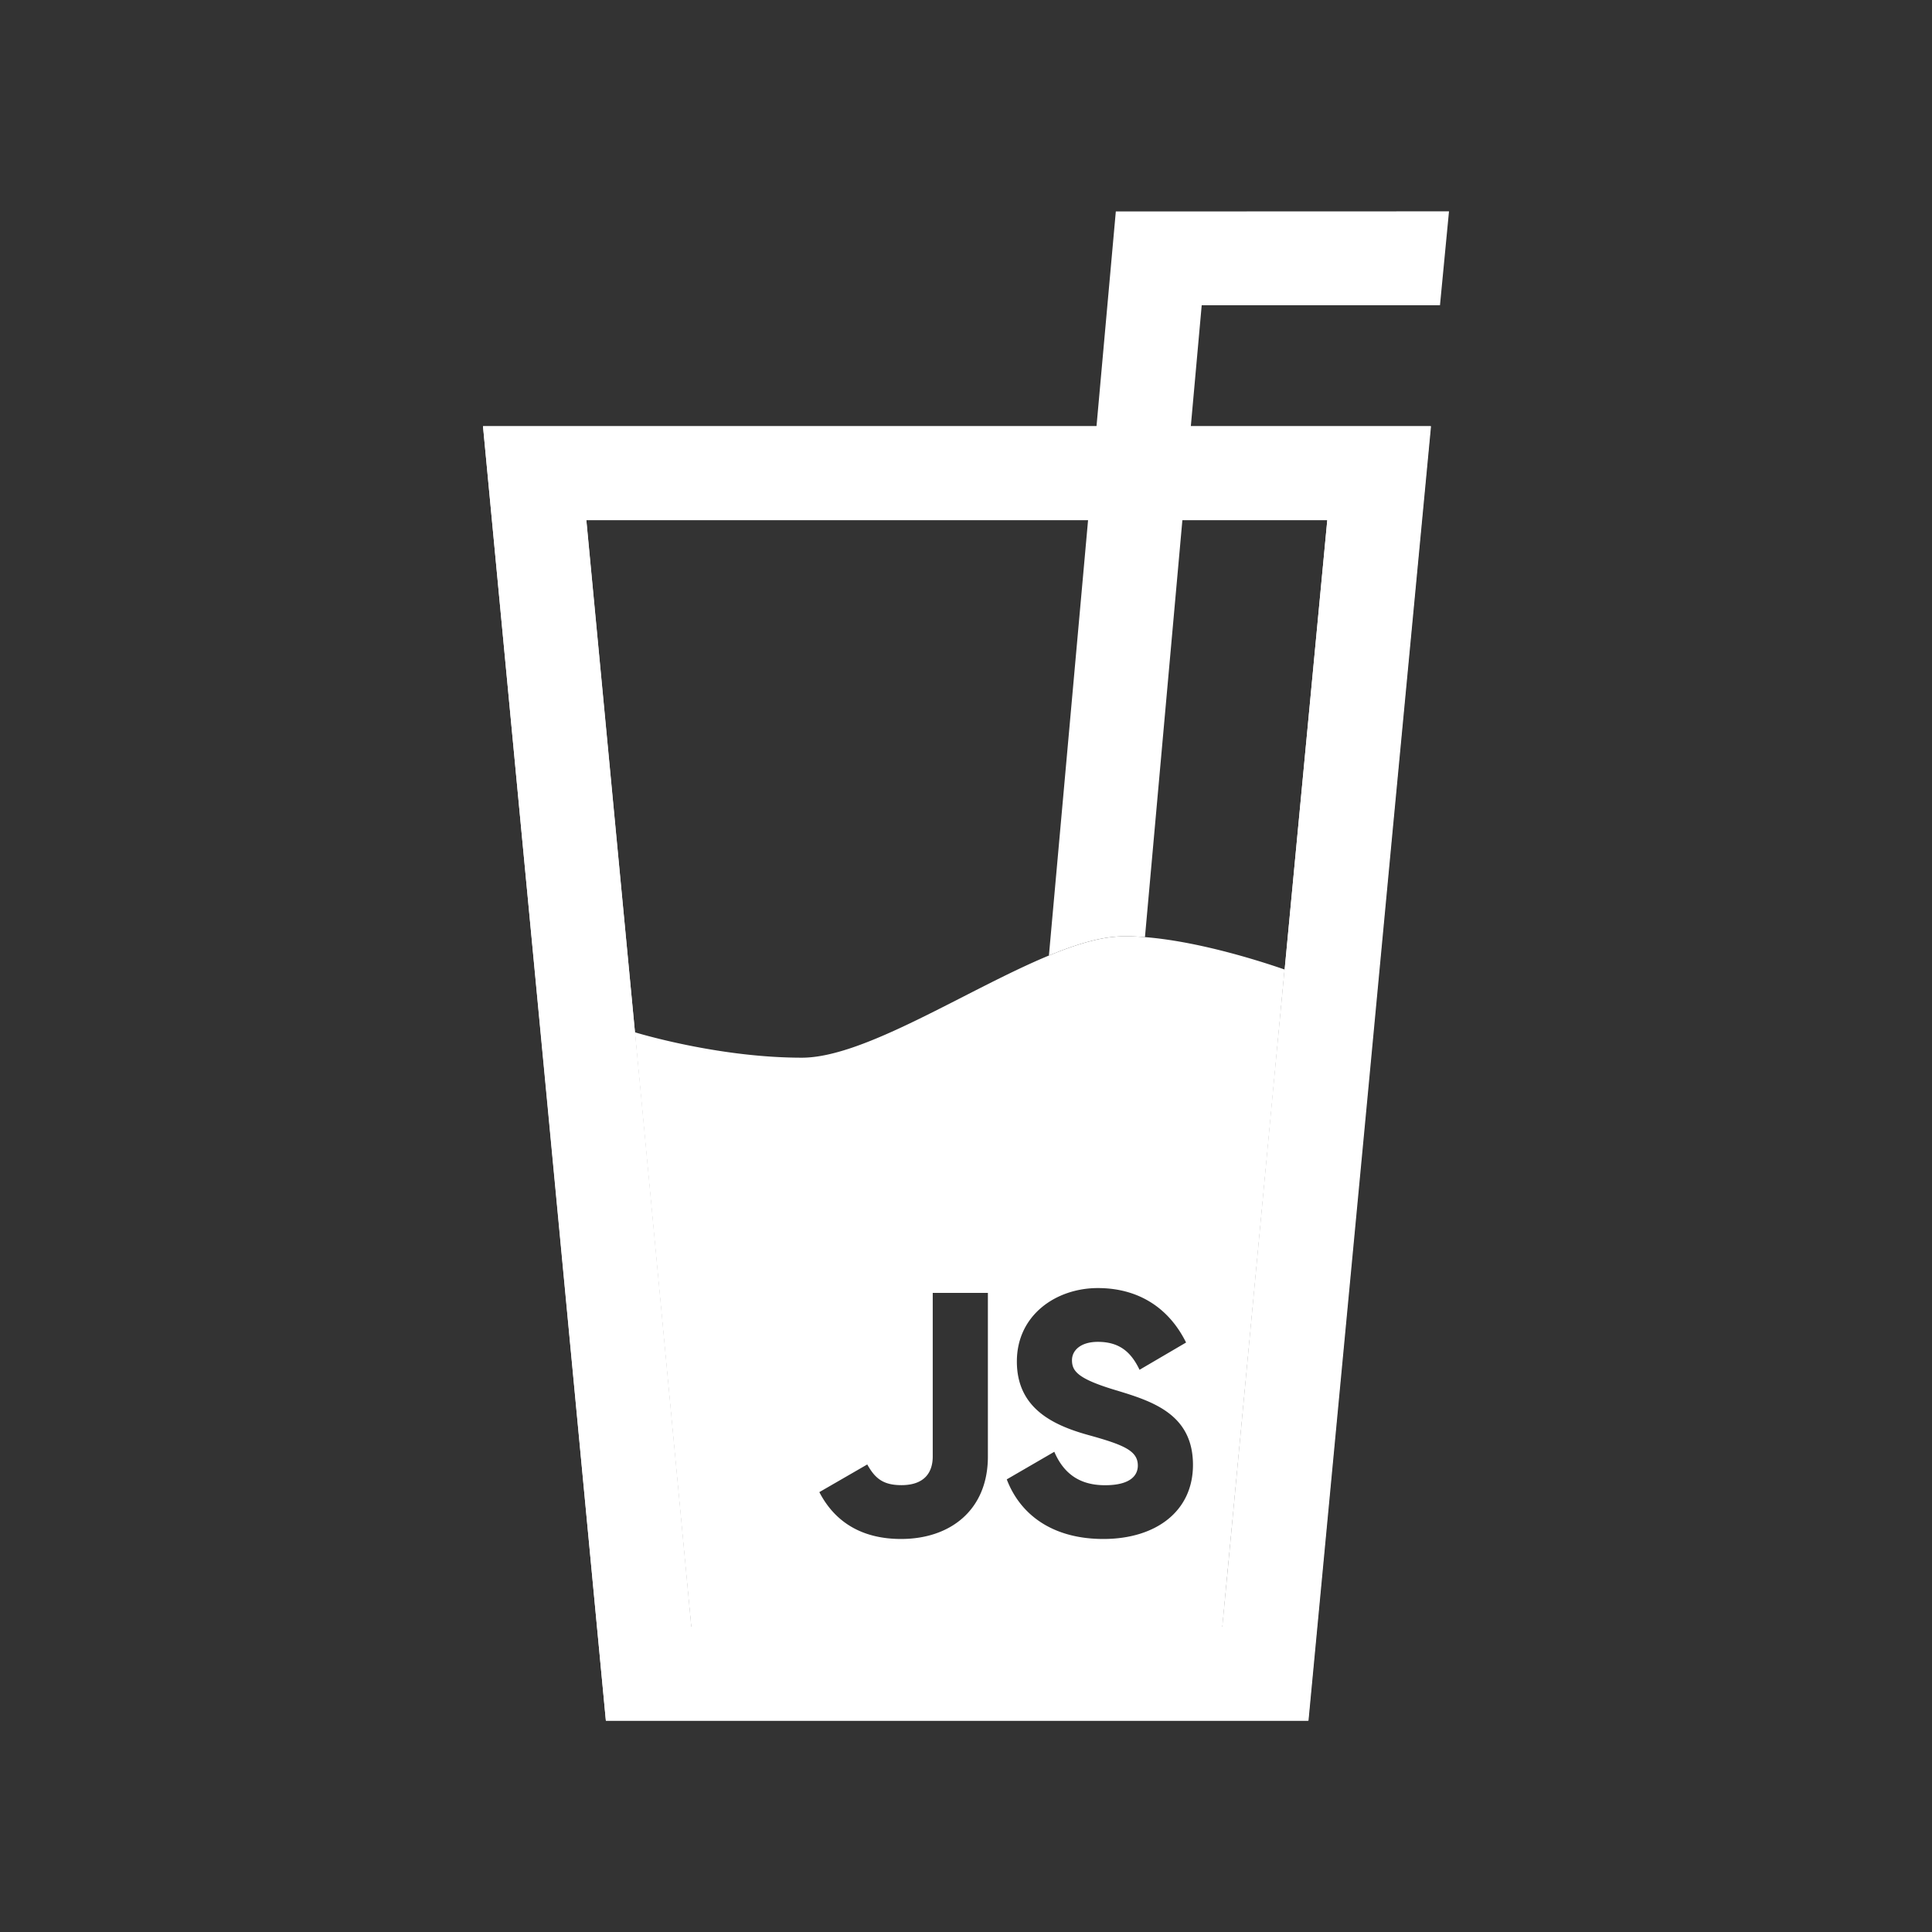 <svg xmlns="http://www.w3.org/2000/svg" viewBox="0 0 1000 1000"><rect x="0" y="0" width="1000" height="1000" fill="#333333" stroke="none"/><defs><style>.cls-1{fill:#fff;}.cls-2{fill:none;}</style></defs><title>Recurso 20</title><g id="Capa_2" data-name="Capa 2"><g id="Capa_3" data-name="Capa 3"><path class="cls-1" d="M664.92,501.82c-6.88-2.35-41.61-14.32-72.29-16.77-2.52-.21-5-.33-7.41-.39-.53,0-1,0-1.56,0-.75,0-1.49,0-2.22,0a43.48,43.48,0,0,0-4.63.23c-1.31.12-2.62.27-4,.48-2.44.38-5,.9-7.57,1.57-.58.13-1.16.3-1.77.45-.81.21-1.62.45-2.44.68-1.64.49-3.31,1-5,1.58l-1.07.34c-1.28.44-2.56.89-3.86,1.38-2.51.93-5,1.92-7.64,3l-.54.21c-42.64,17.7-95.43,52.88-127.85,52.88-40.83,0-80.26-11.3-86.46-13.15,0,0,0,0,0,0l26.35,278h0L357.78,842H632.7l2.83-29.78h0l.44-4.6ZM511.33,753.94c0,27.48-19.27,42.63-44.95,42.63-19.81,0-34.08-8.38-42.29-24.25L448.89,758c3.93,7,8,10.71,17.67,10.71,12.47,0,16.22-7.14,16.22-14.81V669.2h28.55Zm59.77,42.63c-26.22,0-43-12.49-50-30.85l24.61-14.28c4.46,10.35,12.15,17.31,26.23,17.31,13.56,0,17-5.37,17-10.17,0-7.67-7.14-10.71-25.87-15.88-18.56-5.18-36.74-14.1-36.74-38,0-24.08,20.34-38,41.92-38,20.51,0,36.56,9.81,45.66,28.19L589.83,709c-4.28-8.93-10.17-14.46-21.58-14.46-8.93,0-13.39,4.46-13.39,9.46,0,5.71,3,9.64,22.48,15.51,18.92,5.71,40.14,12.31,40.14,38.72C617.48,782.3,598.22,796.57,571.1,796.57Z"/><path class="cls-1" d="M250,220.6l19.82,208.88L313.6,890.61H677.06l43.57-461.13L740.48,220.6ZM671.79,429.48,636,807.61l-.42,4.6h0L632.7,842H357.78L355,812.21l-26.35-278-9.94-104.74-15.2-160.25H687Z"/><path class="cls-1" d="M250,220.6l19.82,208.88,13.19,138L313.6,890.61H677.27l30.6-323.15,13-138L740.69,220.6ZM671.79,429.48l-6.87,72.34-6.3,65.64L636,807.61l-.44,4.6L632.7,842H357.78L331.83,567.46l-3.18-33.21-10-104.77-15.2-160.25H687Z"/><path class="cls-1" d="M750,109.39,745.33,158H622l-5.63,62.6L612,269.23,592.63,485.05c-2.52-.21-5-.33-7.41-.39-.53,0-1,0-1.56,0-.75,0-1.49,0-2.22,0a43.48,43.48,0,0,0-4.63.23c-1.31.12-2.62.27-4,.48-2.44.38-5,.9-7.57,1.57-.58.13-1.16.3-1.77.45-.81.21-1.62.45-2.44.68-1.64.49-3.31,1-5,1.58l-1.07.34c-1.28.44-2.56.89-3.86,1.38-2.51.93-5,1.92-7.64,3l-.54.21,20.26-225.29,4.37-48.63,10-111.21Z"/><rect class="cls-2" width="1000" height="1000"/></g></g></svg>